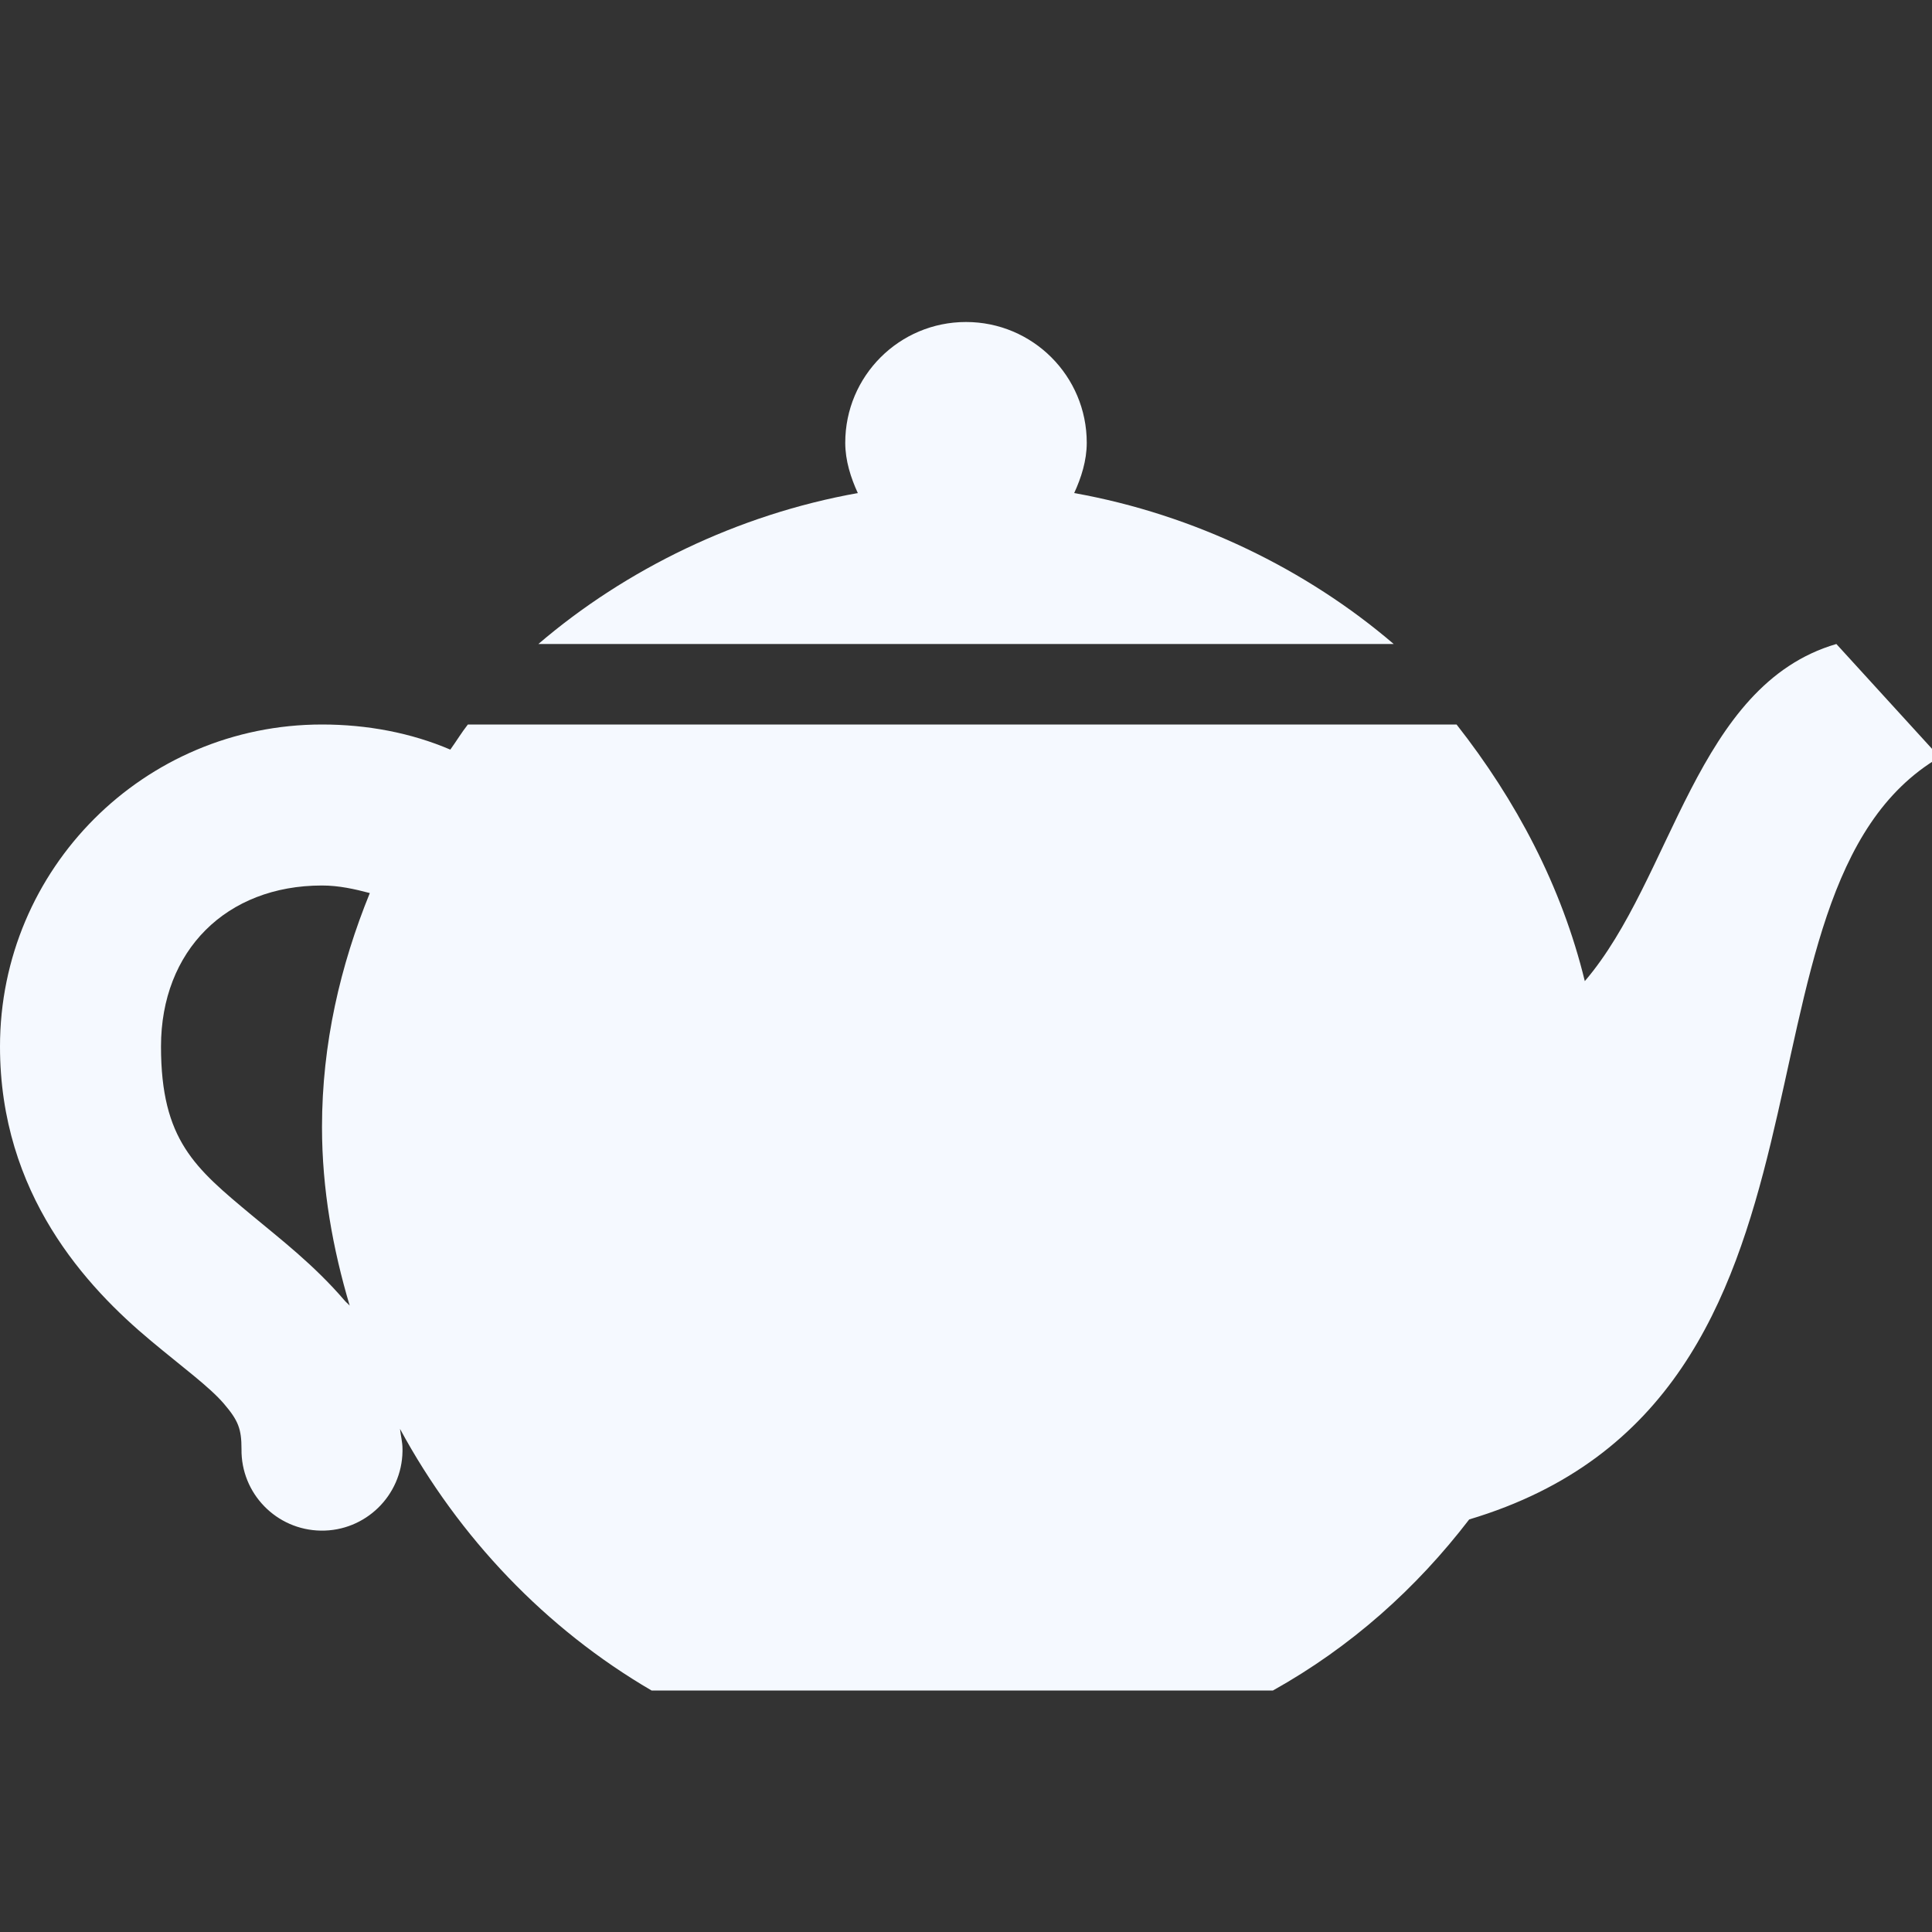 <?xml version="1.0" encoding="utf-8"?>
<!-- Generator: Adobe Illustrator 16.0.0, SVG Export Plug-In . SVG Version: 6.00 Build 0)  -->
<!DOCTYPE svg PUBLIC "-//W3C//DTD SVG 1.1//EN" "http://www.w3.org/Graphics/SVG/1.1/DTD/svg11.dtd">
<svg version="1.1" id="Layer_1" xmlns="http://www.w3.org/2000/svg" xmlns:xlink="http://www.w3.org/1999/xlink" x="0px" y="0px"
	 width="24px" height="24px" viewBox="0 0 24 24" enable-background="new 0 0 24 24" xml:space="preserve">
<rect x="0" y="0" width="24" height="24" fill="#333333" stroke="none"/>
<path fill="#F5F9FF" d="M12,4c-0.829,0-1.5,0.671-1.5,1.5c0,0.223,0.069,0.435,0.156,0.625C9.164,6.391,7.769,7.074,6.688,8h10.625
	c-1.081-0.926-2.477-1.609-3.969-1.875C13.431,5.935,13.5,5.723,13.5,5.5C13.5,4.671,12.828,4,12,4z M22.812,8
	c-1.747,0.51-2.031,2.91-3.125,4.188C19.4,11.009,18.832,9.939,18.094,9H5.812C5.733,9.101,5.668,9.209,5.594,9.312
	C5.108,9.104,4.562,9,4,9c-2.21,0-4,1.79-4,4c0,1.834,1.075,2.989,1.875,3.656c0.4,0.334,0.727,0.572,0.906,0.781S3,17.75,3,18
	c-0.008,0.553,0.434,1.006,0.986,1.014S4.992,18.58,5,18.028C5,18.02,5,18.01,5,18c0-0.088-0.022-0.164-0.031-0.25
	c0.73,1.35,1.814,2.485,3.125,3.25h7.719c0.971-0.543,1.779-1.266,2.438-2.125c5.031-1.504,3.011-7.808,5.844-9.469L22.812,8z M4,11
	c0.212,0,0.408,0.045,0.594,0.094C4.228,11.993,4,12.966,4,14c0,0.774,0.134,1.512,0.344,2.219
	c-0.018-0.021-0.044-0.041-0.062-0.062c-0.383-0.447-0.807-0.771-1.156-1.062C2.425,14.511,2,14.166,2,13C2,11.81,2.81,11,4,11z"/>
</svg>
